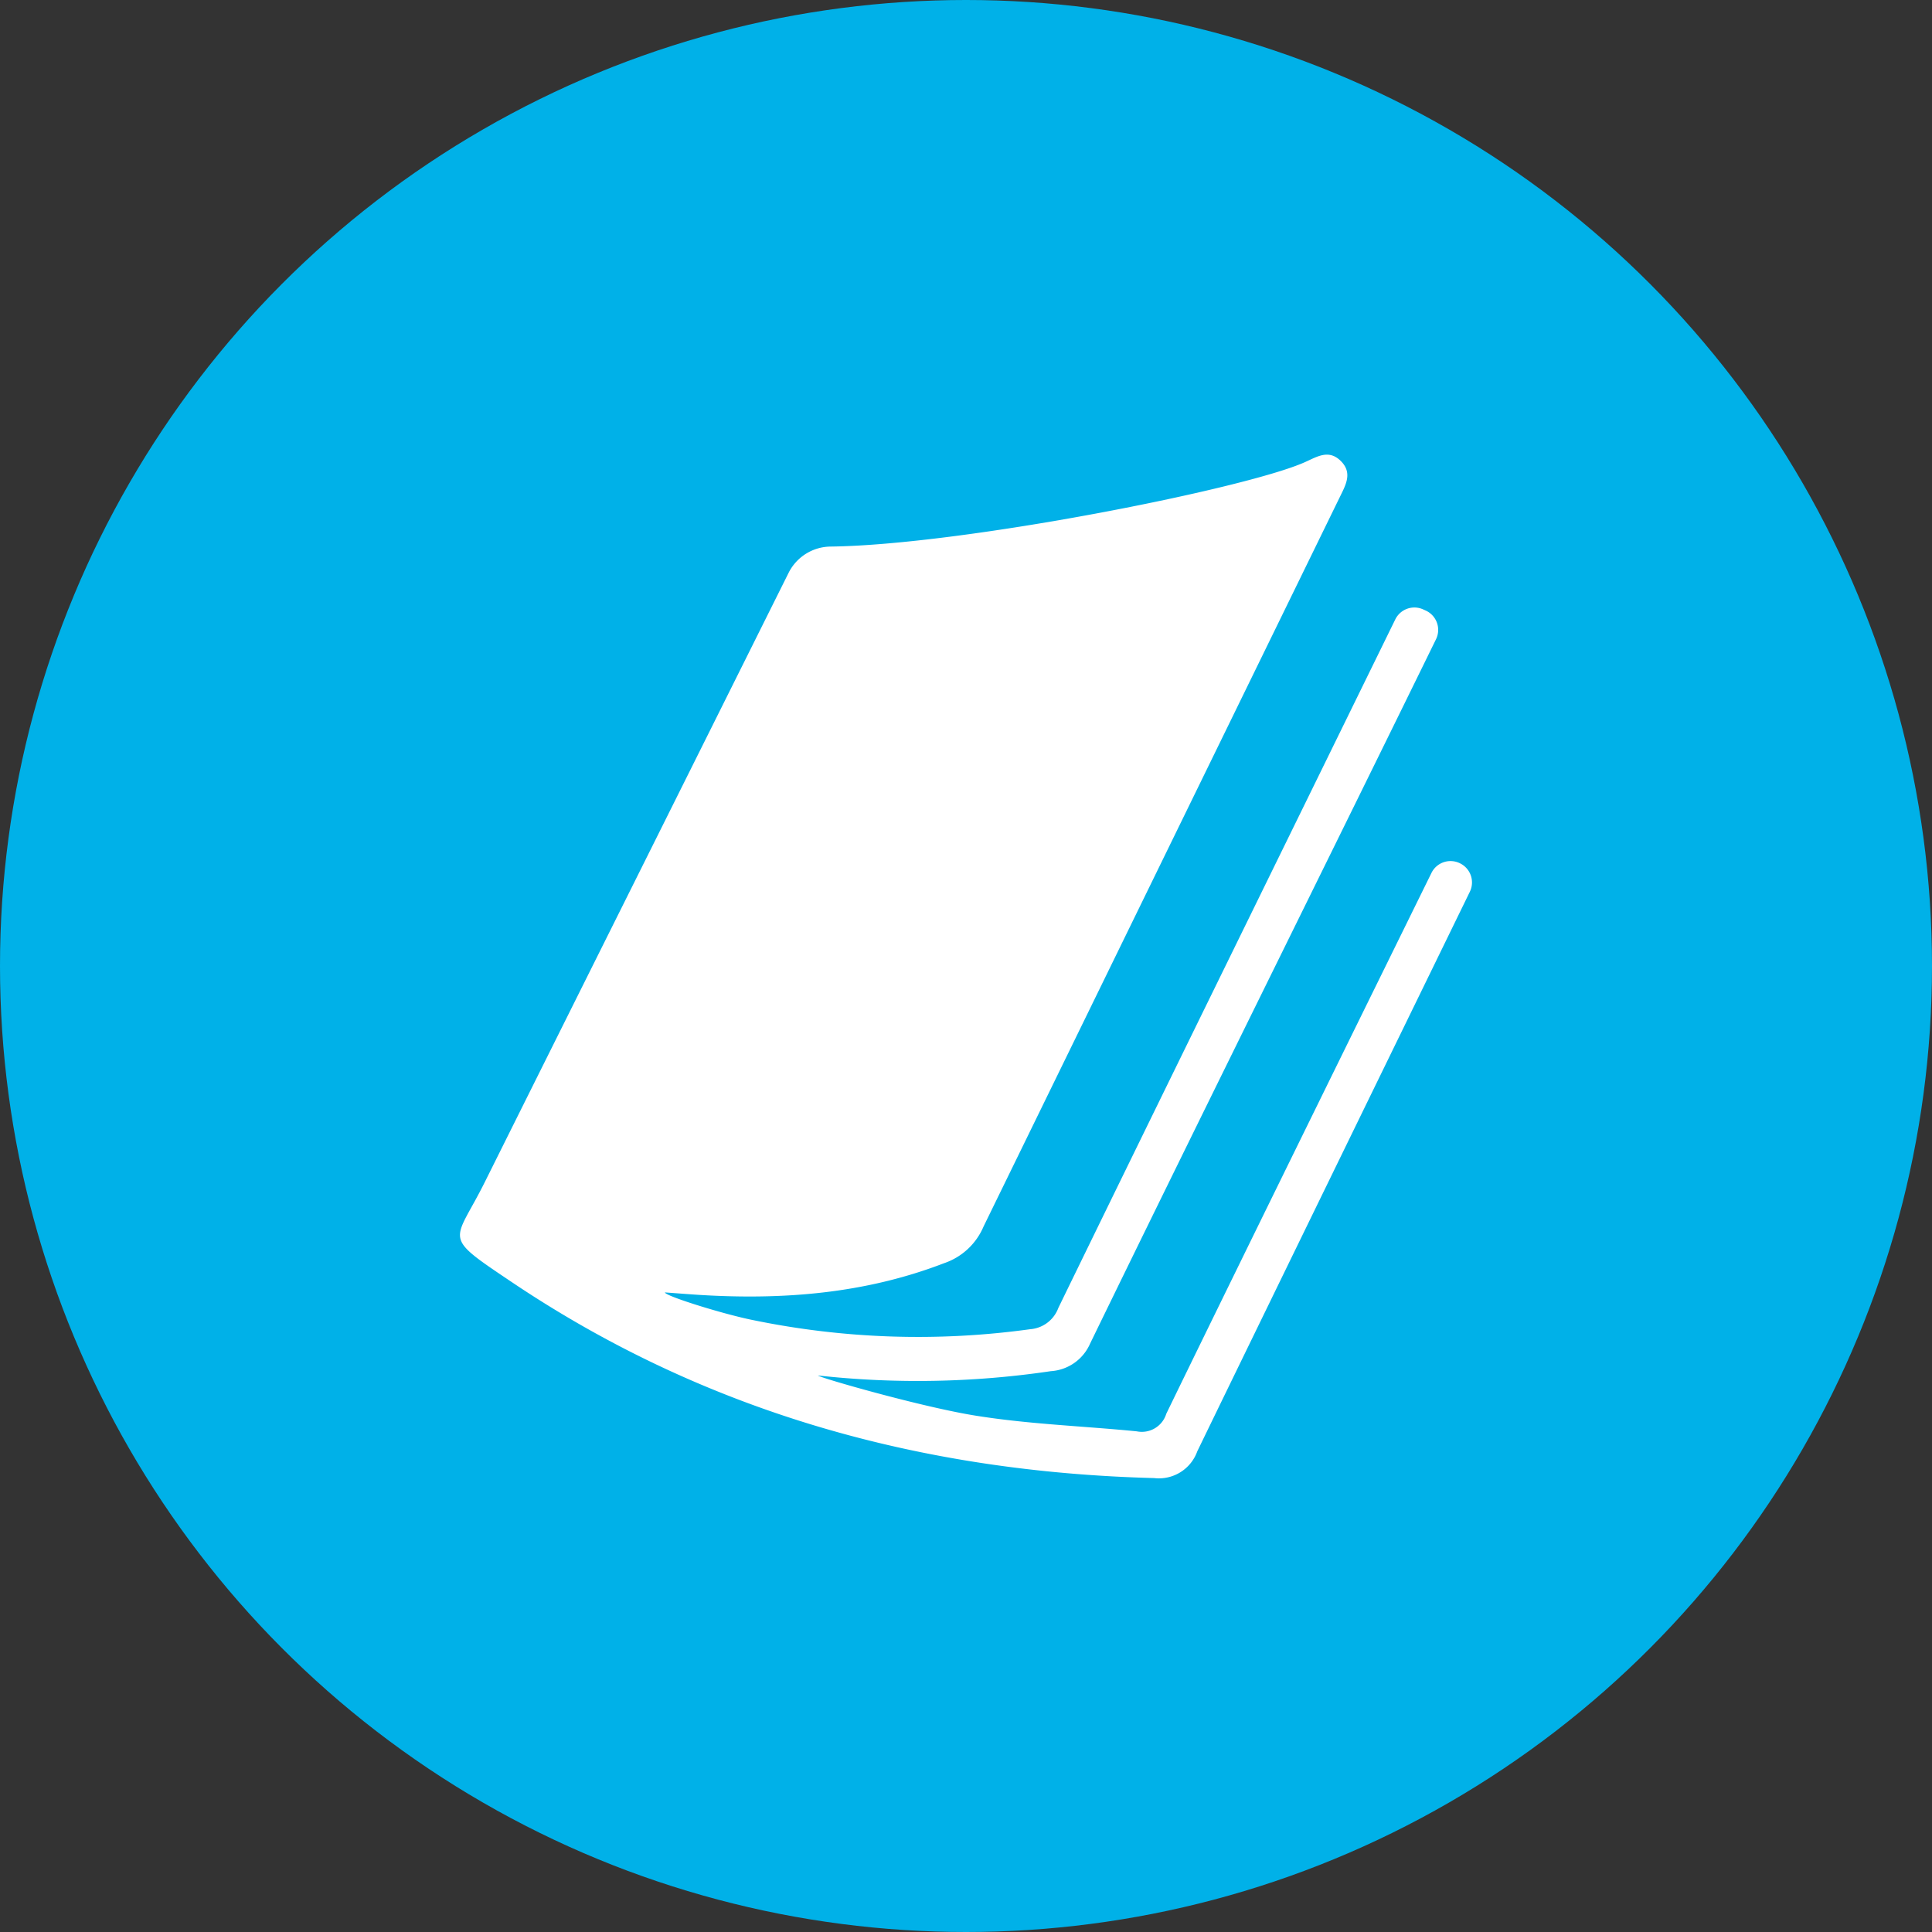 <svg xmlns="http://www.w3.org/2000/svg" viewBox="0 0 210 210"><rect x="0" y="0" width="210" height="210" fill="#333333" stroke="none"/><defs><style>.cls-1{fill:#00b1e8;}.cls-2{fill:#fff;}</style></defs><g id="Capa_2" data-name="Capa 2"><g id="Textos"><circle class="cls-1" cx="105" cy="105" r="105"/><g id="Cxr6A0"><path class="cls-2" d="M106.27,153.91c5.7.9,11.52,1.1,17.29,1.67a2.78,2.78,0,0,0,3.21-1.91c8.32-17.12,24.61-50.22,28.84-58.82a2.31,2.31,0,0,1,3.11-1h0a2.31,2.31,0,0,1,1.05,3.07c-4.26,8.74-21.05,43.15-29.63,60.83a4.43,4.43,0,0,1-4.7,2.91c-25.25-.66-48.72-7.13-69.81-21.3-7.74-5.2-6.26-4.16-2.91-10.92,11-22.08,22-44.1,33-66.18a5.16,5.16,0,0,1,4.53-2.85c14.38-.17,45.25-6.31,51.62-9.19,1.32-.59,2.56-1.4,3.86-.12s.56,2.58-.07,3.87l-38.75,79.34a7.15,7.15,0,0,1-4.31,4c-8.6,3.31-17.5,4-26.58,3.44-1.25-.08-2.5-.18-3.74-.27-.06.36,6.29,2.35,9.53,3a88.81,88.81,0,0,0,30.16,1,3.55,3.55,0,0,0,3.07-2.32c11.69-24,24.83-50.75,36.63-74.85a2.31,2.31,0,0,1,3-1.08l.29.13a2.31,2.31,0,0,1,1.13,3.12c-12.09,24.69-25.65,52-37.6,76.56a5,5,0,0,1-4.27,3,98.76,98.76,0,0,1-25.3.47C88.85,149.68,100.35,153,106.27,153.91Z"/></g></g></g></svg>